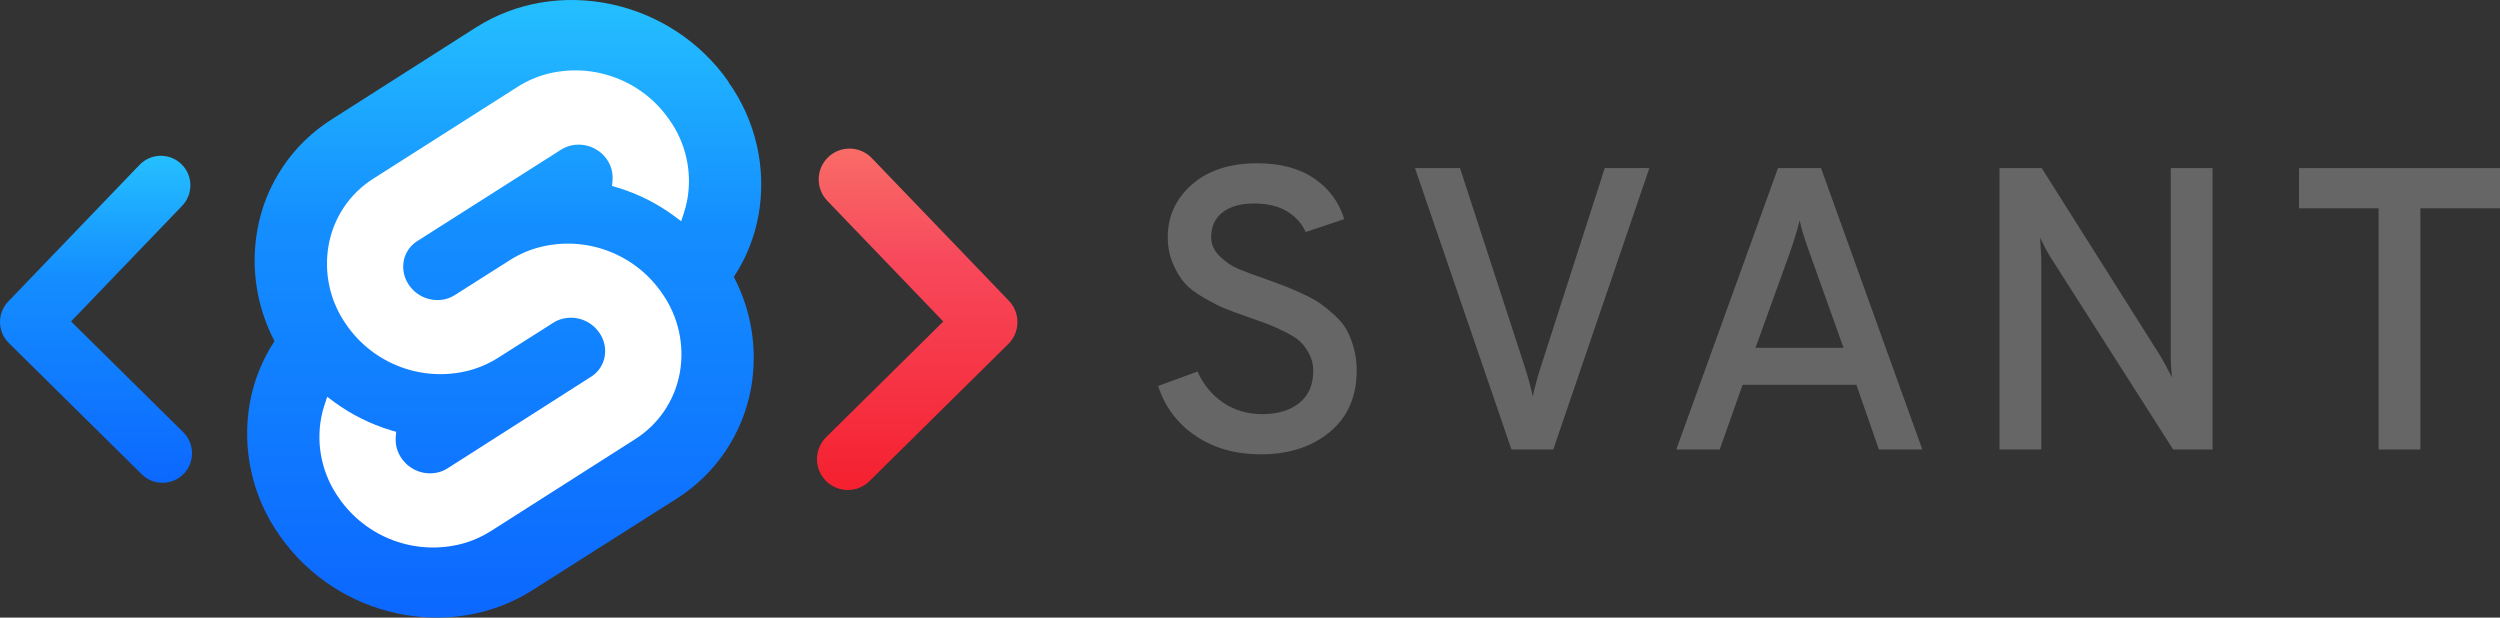 <?xml version="1.0" encoding="utf-8"?>
<!-- Generator: Adobe Illustrator 16.0.0, SVG Export Plug-In . SVG Version: 6.00 Build 0)  -->
<!DOCTYPE svg PUBLIC "-//W3C//DTD SVG 1.1//EN" "http://www.w3.org/Graphics/SVG/1.1/DTD/svg11.dtd">
<svg version="1.1" id="Layer_1" xmlns="http://www.w3.org/2000/svg" xmlns:xlink="http://www.w3.org/1999/xlink" x="0px" y="0px"
	 width="322.521px" height="79.676px" viewBox="0 0 322.521 79.676" enable-background="new 0 0 322.521 79.676"
	 xml:space="preserve">
<rect x="0" y="0" width="322.521" height="79.676" fill="#333333" stroke="none"/>
<g>
	<path fill="#666666" d="M162.63,58.612c-3.216,0-5.999-0.786-8.351-2.36c-2.352-1.572-3.976-3.725-4.875-6.457l5.083-1.866
		c0.76,1.694,1.867,3.033,3.319,4.019s3.128,1.479,5.03,1.479c2.005,0,3.604-0.484,4.797-1.452c1.193-0.968,1.79-2.351,1.79-4.149
		c0-0.76-0.165-1.46-0.493-2.101c-0.329-0.639-0.7-1.166-1.115-1.581s-1.055-0.838-1.919-1.271s-1.581-0.761-2.152-0.985
		c-0.57-0.225-1.409-0.527-2.515-0.908c-1.384-0.483-2.421-0.863-3.112-1.141c-0.691-0.276-1.6-0.734-2.723-1.374
		c-1.124-0.64-1.971-1.279-2.541-1.919s-1.081-1.479-1.53-2.516s-0.674-2.195-0.674-3.475c0-2.662,1.037-4.909,3.111-6.742
		c2.075-1.832,4.893-2.749,8.454-2.749c2.973,0,5.419,0.657,7.338,1.971c1.919,1.314,3.207,3.061,3.864,5.238l-4.979,1.659
		c-0.485-1.105-1.289-1.996-2.412-2.671c-1.124-0.674-2.533-1.011-4.227-1.011c-1.729,0-3.086,0.381-4.071,1.141
		c-0.985,0.761-1.479,1.833-1.479,3.216c0,0.934,0.381,1.763,1.142,2.489c0.76,0.726,1.556,1.263,2.386,1.607
		c0.829,0.347,2.091,0.813,3.786,1.4c1.037,0.381,1.806,0.666,2.308,0.855c0.501,0.19,1.235,0.511,2.204,0.96
		c0.968,0.449,1.711,0.855,2.229,1.219s1.124,0.855,1.815,1.478c0.691,0.623,1.219,1.254,1.582,1.894s0.674,1.418,0.934,2.334
		c0.259,0.916,0.389,1.893,0.389,2.93c0,3.389-1.158,6.042-3.475,7.961S166.26,58.612,162.63,58.612z"/>
	<path fill="#666666" d="M194.991,57.989l-12.447-36.304h5.809l8.246,25.31c0.519,1.59,0.898,2.974,1.142,4.148
		c0.241-1.175,0.622-2.559,1.141-4.148l8.143-25.31h5.757l-12.396,36.304H194.991z"/>
	<path fill="#666666" d="M242.394,57.989l-2.904-8.35h-14.677l-2.956,8.35h-5.602l13.122-36.304h5.549l13.069,36.304H242.394z
		 M237.83,44.868l-4.408-12.343c-0.622-1.693-1.037-3.061-1.245-4.098c-0.311,1.245-0.726,2.611-1.244,4.098l-4.46,12.343H237.83z"
		/>
	<path fill="#666666" d="M285.439,57.989h-5.082l-15.715-24.635c-0.484-0.76-0.968-1.659-1.452-2.696
		c0.104,1.659,0.156,2.559,0.156,2.696v24.635h-5.394V21.686h5.445l15.299,24.22c0.381,0.623,0.882,1.557,1.504,2.801
		c-0.104-1.037-0.155-1.953-0.155-2.749V21.686h5.394V57.989z"/>
	<path fill="#666666" d="M312.252,26.872v31.117h-5.394V26.872H296.59v-5.187h25.931v5.187H312.252z"/>
</g>
<g>
	<g>
		<linearGradient id="back_1_" gradientUnits="userSpaceOnUse" x1="65.044" y1="-7.828" x2="65.044" y2="89.628">
			<stop  offset="0" style="stop-color:#29CDFF"/>
			<stop  offset="0.379" style="stop-color:#148EFF"/>
			<stop  offset="1" style="stop-color:#0A60FF"/>
		</linearGradient>
		<path id="back_2_" fill="url(#back_1_)" d="M93.979,10.542C86.577-0.047,71.96-3.187,61.392,3.547L42.83,15.375
			c-5.065,3.182-8.557,8.347-9.621,14.233c-0.889,4.914-0.112,9.981,2.207,14.404c-1.589,2.409-2.671,5.117-3.182,7.956
			c-1.071,6.012,0.327,12.2,3.878,17.167C43.513,79.724,58.13,82.861,68.7,76.13l18.561-11.779
			c5.058-3.187,8.547-8.353,9.622-14.233c0.883-4.911,0.103-9.978-2.214-14.397c1.587-2.409,2.671-5.116,3.188-7.956
			c1.067-6.009-0.33-12.197-3.879-17.164"/>
		<path id="front_2_" fill="#FFFFFF" d="M59.577,70.158c-5.986,1.554-12.303-0.791-15.829-5.87
			c-2.133-2.987-2.974-6.707-2.326-10.319c0.103-0.583,0.252-1.156,0.44-1.716l0.351-1.068l0.952,0.713
			c2.192,1.599,4.639,2.816,7.237,3.602l0.712,0.206l-0.064,0.711c-0.067,0.976,0.207,1.945,0.775,2.739
			c1.064,1.528,2.967,2.233,4.768,1.766c0.403-0.108,0.788-0.275,1.138-0.498l18.534-11.829c0.92-0.578,1.554-1.519,1.744-2.59
			c0.19-1.09-0.065-2.21-0.712-3.11c-1.063-1.528-2.966-2.233-4.768-1.764c-0.404,0.106-0.785,0.275-1.139,0.499l-7.116,4.517
			c-1.164,0.738-2.434,1.296-3.765,1.651c-5.975,1.545-12.278-0.796-15.798-5.864c-2.13-2.988-2.963-6.707-2.313-10.318
			c0.635-3.548,2.734-6.664,5.785-8.583l18.589-11.828c1.158-0.738,2.419-1.293,3.744-1.651c5.982-1.554,12.299,0.791,15.82,5.872
			c2.137,2.984,2.977,6.705,2.334,10.318c-0.11,0.585-0.258,1.163-0.44,1.729l-0.356,1.067l-0.947-0.709
			c-2.197-1.613-4.651-2.841-7.257-3.629l-0.712-0.207l0.063-0.712c0.084-0.982-0.187-1.959-0.755-2.76
			c-1.068-1.502-2.957-2.186-4.74-1.716c-0.403,0.108-0.786,0.274-1.138,0.499L53.818,31.109c-0.917,0.581-1.548,1.519-1.743,2.583
			c-0.188,1.094,0.068,2.214,0.712,3.118c1.059,1.514,2.942,2.217,4.732,1.765c0.402-0.109,0.786-0.276,1.138-0.497l7.117-4.515
			c1.165-0.746,2.436-1.304,3.773-1.657c5.979-1.557,12.299,0.783,15.82,5.864c2.135,2.986,2.977,6.706,2.335,10.318
			c-0.635,3.549-2.737,6.663-5.786,8.583L63.348,68.501C62.182,69.24,60.91,69.801,59.577,70.158"/>
	</g>
	<g>
		<linearGradient id="SVGID_1_" gradientUnits="userSpaceOnUse" x1="118.33" y1="10.46" x2="118.33" y2="65.168">
			<stop  offset="0" style="stop-color:#FA816E"/>
			<stop  offset="0.415" style="stop-color:#F74A5C"/>
			<stop  offset="1" style="stop-color:#F51D2C"/>
		</linearGradient>
		<path fill="url(#SVGID_1_)" d="M109.378,63.212c-1.028,0-2.054-0.395-2.833-1.184c-1.543-1.563-1.528-4.081,0.035-5.627
			l15.113-14.923l-14.965-15.573c-1.523-1.583-1.473-4.101,0.111-5.625c1.585-1.523,4.105-1.473,5.625,0.111l17.684,18.402
			c1.51,1.569,1.477,4.058-0.071,5.588l-17.906,17.682C111.397,62.831,110.387,63.212,109.378,63.212z"/>
	</g>
	<g>

			<linearGradient id="SVGID_2_" gradientUnits="userSpaceOnUse" x1="120.439" y1="15.886" x2="120.439" y2="67.967" gradientTransform="matrix(-1 0 0 1 132.826 0)">
			<stop  offset="0" style="stop-color:#29CDFF"/>
			<stop  offset="0.379" style="stop-color:#148EFF"/>
			<stop  offset="1" style="stop-color:#0A60FF"/>
		</linearGradient>
		<path fill="url(#SVGID_2_)" d="M20.963,62.283c-0.968,0-1.937-0.365-2.678-1.1L1.135,44.248c-1.483-1.464-1.517-3.849-0.072-5.352
			l16.94-17.626c1.458-1.518,3.87-1.565,5.387-0.108c1.519,1.458,1.566,3.87,0.108,5.388L9.167,41.467l14.474,14.295
			c1.498,1.479,1.513,3.891,0.034,5.39C22.929,61.905,21.945,62.283,20.963,62.283z"/>
	</g>
</g>
</svg>
